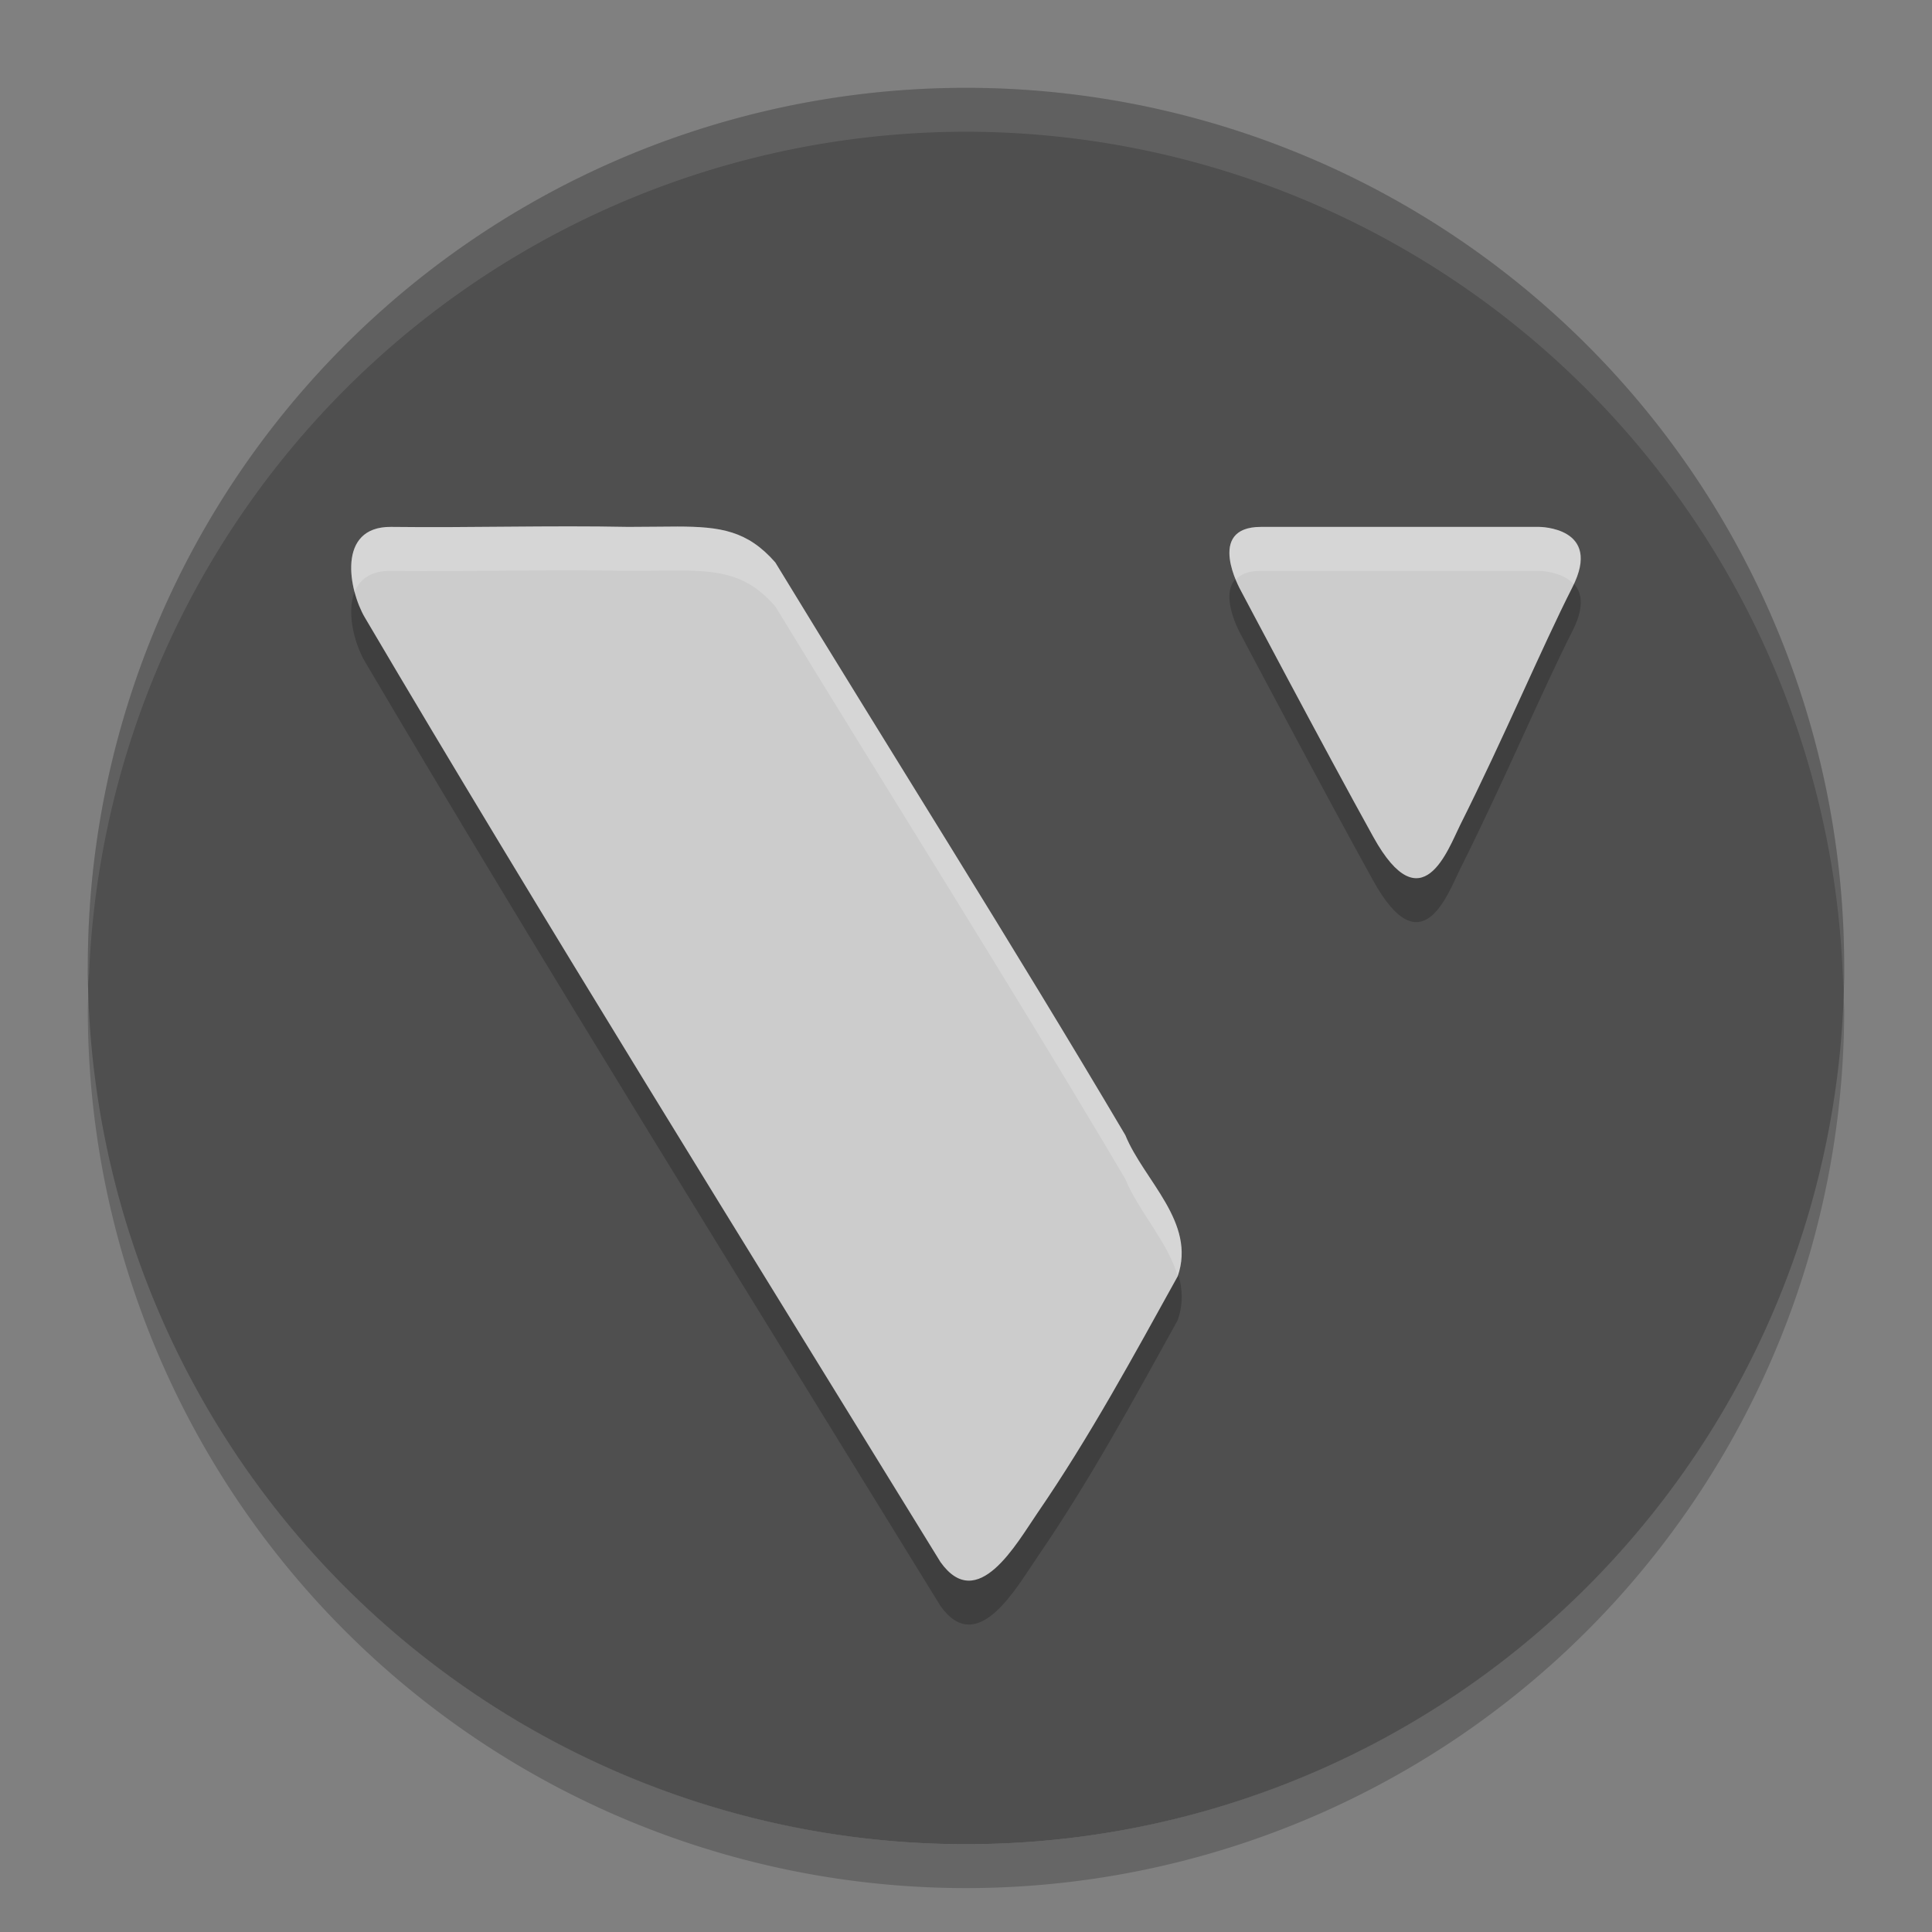 <?xml version="1.0" encoding="UTF-8" standalone="no"?>
<svg xmlns="http://www.w3.org/2000/svg" height="22" width="22" version="1.1" viewBox="0 0 22 22">
 <rect x="0" y="0" width="22" height="22" fill="#808080" stroke="none"/>
 <path style="opacity:0.2" d="M 1.01,11.207 A 10,10 0 0 0 1,11.5 a 10,10 0 0 0 10,10 10,10 0 0 0 10,-10 10,10 0 0 0 -0.01,-0.207 10,10 0 0 1 -9.99,9.707 10,10 0 0 1 -9.99,-9.793 z"/>
 <path d="M 11,1 A 10,10 0 0 0 1,11 10,10 0 0 0 11,21 10,10 0 0 0 21,11 10,10 0 0 0 11,1 Z" style="fill:#4f4f4f"/>
 <path d="m 7.713,6.496 c -0.164,-2.502e-4 -0.347,0.004 -0.559,0.004 -0.9,-0.018 -1.801,0.011 -2.701,0 -0.624,-0.005 -0.479,0.725 -0.299,1.031 1.996,3.388 4.356,7.18 6.555,10.756 0.422,0.594 0.867,-0.212 1.104,-0.557 0.598,-0.871 1.092,-1.784 1.598,-2.697 0.214,-0.614 -0.383,-1.087 -0.596,-1.607 C 11.517,11.232 10.153,9.079 8.828,6.904 8.511,6.542 8.204,6.497 7.713,6.496 Z m 6.646,0.004 c -0.639,0 -0.232,0.721 -0.232,0.721 0,0 0.96,1.816 1.512,2.811 0.552,0.994 0.85,0.139 0.988,-0.137 C 17.124,8.904 17.558,7.871 17.906,7.185 18.255,6.5 17.527,6.5 17.527,6.5 Z" style="opacity:0.2"/>
 <path d="M 11,1 A 10,10 0 0 0 1,11 10,10 0 0 0 1.01,11.207 10,10 0 0 1 11,1.5 10,10 0 0 1 20.99,11.293 10,10 0 0 0 21,11 10,10 0 0 0 11,1 Z" style="opacity:0.1;fill:#ffffff"/>
 <path style="fill:#cccccc" d="M 7.713,5.996 C 7.549,5.996 7.366,6 7.154,6 6.255,5.982 5.353,6.011 4.453,6 3.829,5.995 3.974,6.725 4.154,7.031 c 1.996,3.388 4.356,7.18 6.555,10.756 0.422,0.594 0.867,-0.212 1.104,-0.557 0.598,-0.871 1.092,-1.784 1.598,-2.697 C 13.624,13.919 13.027,13.446 12.814,12.926 11.517,10.732 10.153,8.579 8.828,6.404 8.511,6.042 8.204,5.997 7.713,5.996 Z M 14.359,6 c -0.639,0 -0.232,0.721 -0.232,0.721 0,0 0.96,1.816 1.512,2.811 0.552,0.994 0.85,0.139 0.988,-0.137 C 17.124,8.404 17.558,7.371 17.906,6.686 18.255,6 17.527,6 17.527,6 Z"/>
 <path style="opacity:0.2;fill:#ffffff" d="M 7.713,5.996 C 7.549,5.996 7.366,6 7.154,6 6.255,5.982 5.353,6.011 4.453,6 3.984,5.996 3.949,6.408 4.037,6.742 4.094,6.599 4.22,6.498 4.453,6.5 c 0.9,0.011 1.801,-0.018 2.701,0 0.212,0 0.395,-0.004 0.559,-0.004 0.491,7.504e-4 0.798,0.046 1.115,0.408 1.325,2.174 2.689,4.328 3.986,6.521 0.151,0.369 0.485,0.717 0.596,1.105 0.212,-0.613 -0.383,-1.086 -0.596,-1.605 C 11.517,10.732 10.153,8.579 8.828,6.404 8.511,6.042 8.204,5.997 7.713,5.996 Z M 14.359,6 C 13.885,6 13.988,6.395 14.072,6.6 14.126,6.541 14.213,6.5 14.359,6.5 h 3.168 c 0,0 0.258,0.004 0.393,0.15 C 18.221,6.004 17.527,6 17.527,6 Z"/>
</svg>
